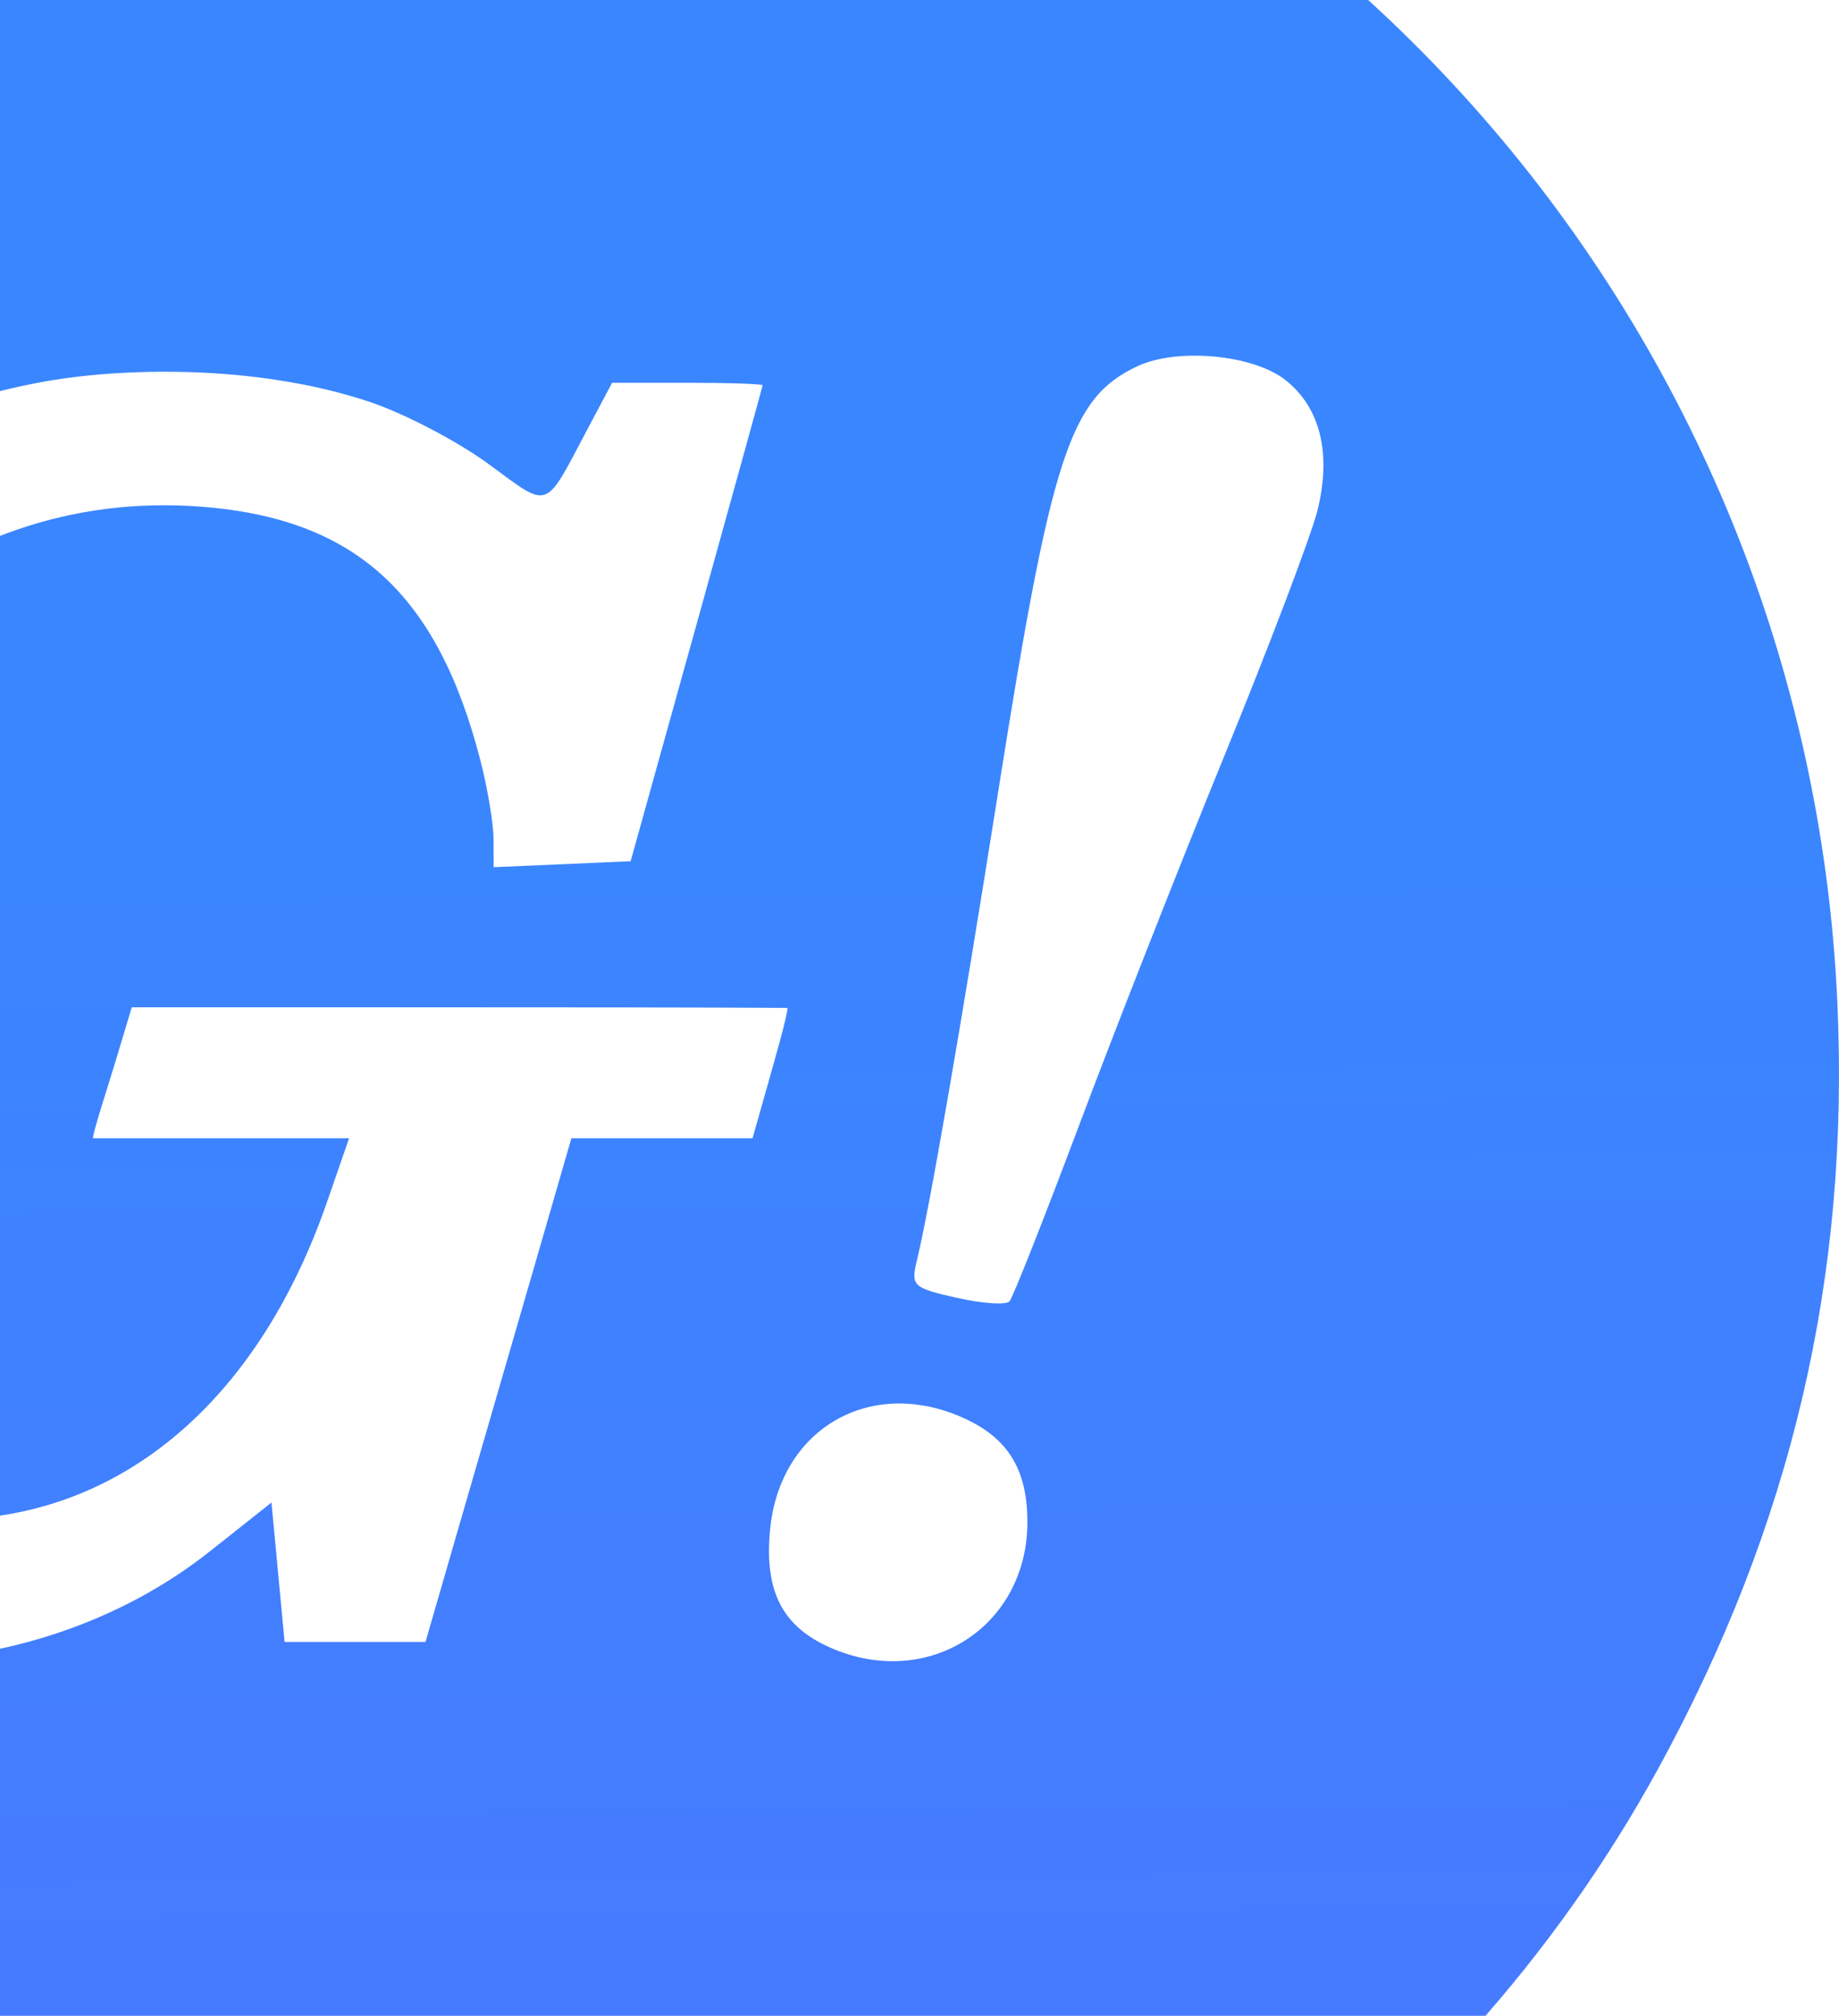 <svg width="657" height="720" viewBox="0 0 657 720" fill="none" xmlns="http://www.w3.org/2000/svg">
<path fill-rule="evenodd" clip-rule="evenodd" d="M49.641 -125.874C-126.775 -93.259 -295.678 29.748 -359.574 196.999C-367.328 217.287 -377.764 252.098 -382.769 274.355C-390.801 310.082 -391.883 322.405 -391.996 379.584C-392.134 450.291 -388.338 476.757 -369.286 537.879C-313.28 717.547 -135.48 855.241 51.19 888.666C105.337 898.359 178.925 898.452 232.302 888.896C384.757 861.595 518.974 765.782 592.31 631.895C640.129 544.586 660.858 456.026 656.413 357.996C645.509 117.286 470.007 -83.57 233.597 -125.899C180.663 -135.376 100.981 -135.366 49.641 -125.874ZM459.165 135.686C471.758 145.537 475.805 162.196 470.577 182.675C468.282 191.67 453.345 230.971 437.398 270.005C421.445 309.042 398.147 368.286 385.622 401.661C373.09 435.032 361.85 463.452 360.647 464.812C359.438 466.176 350.98 465.611 341.849 463.556C326.143 460.027 325.367 459.311 327.552 450.287C332.093 431.524 343.21 367.459 356.662 282.468C375.687 162.293 382.242 142.238 406.192 130.872C420.401 124.129 447.54 126.598 459.165 135.686ZM131.892 143.483C144.28 147.602 163.442 157.598 174.479 165.693C196.602 181.923 194.284 182.711 209.609 153.813L218.674 136.722H245.61C260.427 136.722 272.505 137.125 272.454 137.622C272.402 138.118 261.773 176.57 248.829 223.073L225.297 307.625L200.828 308.683L176.358 309.74L176.317 299.688C176.296 294.158 174.191 281.54 171.638 271.645C156.252 211.955 126.852 185.215 71.963 180.981C-20.171 173.875 -96.349 240.876 -122.965 352.423C-128.829 376.997 -129.887 389.773 -128.476 418.985C-126.201 466.104 -119.228 485.396 -95.029 511.51C-71.46 536.94 -49.206 545.082 -10.384 542.474C47.044 538.613 93.152 497.64 116.773 429.487L124.716 406.568H80.112C48.521 406.568 33.218 406.568 33.218 406.568C33.218 404.269 38.112 389.564 41.293 379.001L47.071 359.795H163.246C257.112 359.795 281.34 360.004 281.34 360.004C281.34 362.616 277.04 377.673 274.13 387.924L268.847 406.568H236.49H204.136L193.469 443.447C187.605 463.729 180.677 487.612 178.076 496.517C175.475 505.422 168.546 529.305 162.682 549.587L152.016 586.466H126.842H101.668L99.329 561.568L96.986 536.67L75.12 554.001C15.803 601.024 -73.439 606.479 -137.744 567.004C-157.023 555.174 -185.237 523.127 -196.048 500.784C-230.376 429.833 -217.645 326.323 -165.425 251.817C-125.023 194.171 -56.19 149.974 13.969 136.629C41.963 131.304 90.693 129.782 131.892 143.483ZM342.722 505.818C359.713 512.938 367.044 524.336 367.044 543.639C367.044 581.069 331.53 603.773 296.778 588.568C279.564 581.033 273.082 568.508 275.085 546.662C278.355 511.006 309.798 492.02 342.722 505.818Z" fill="url(#paint0_linear)"/>
<defs>
<linearGradient id="paint0_linear" x1="122.001" y1="305" x2="132" y2="1643" gradientUnits="userSpaceOnUse">
<stop stop-color="#3A86FF"/>
<stop offset="1" stop-color="#6461FF"/>
</linearGradient>
</defs>
</svg>
